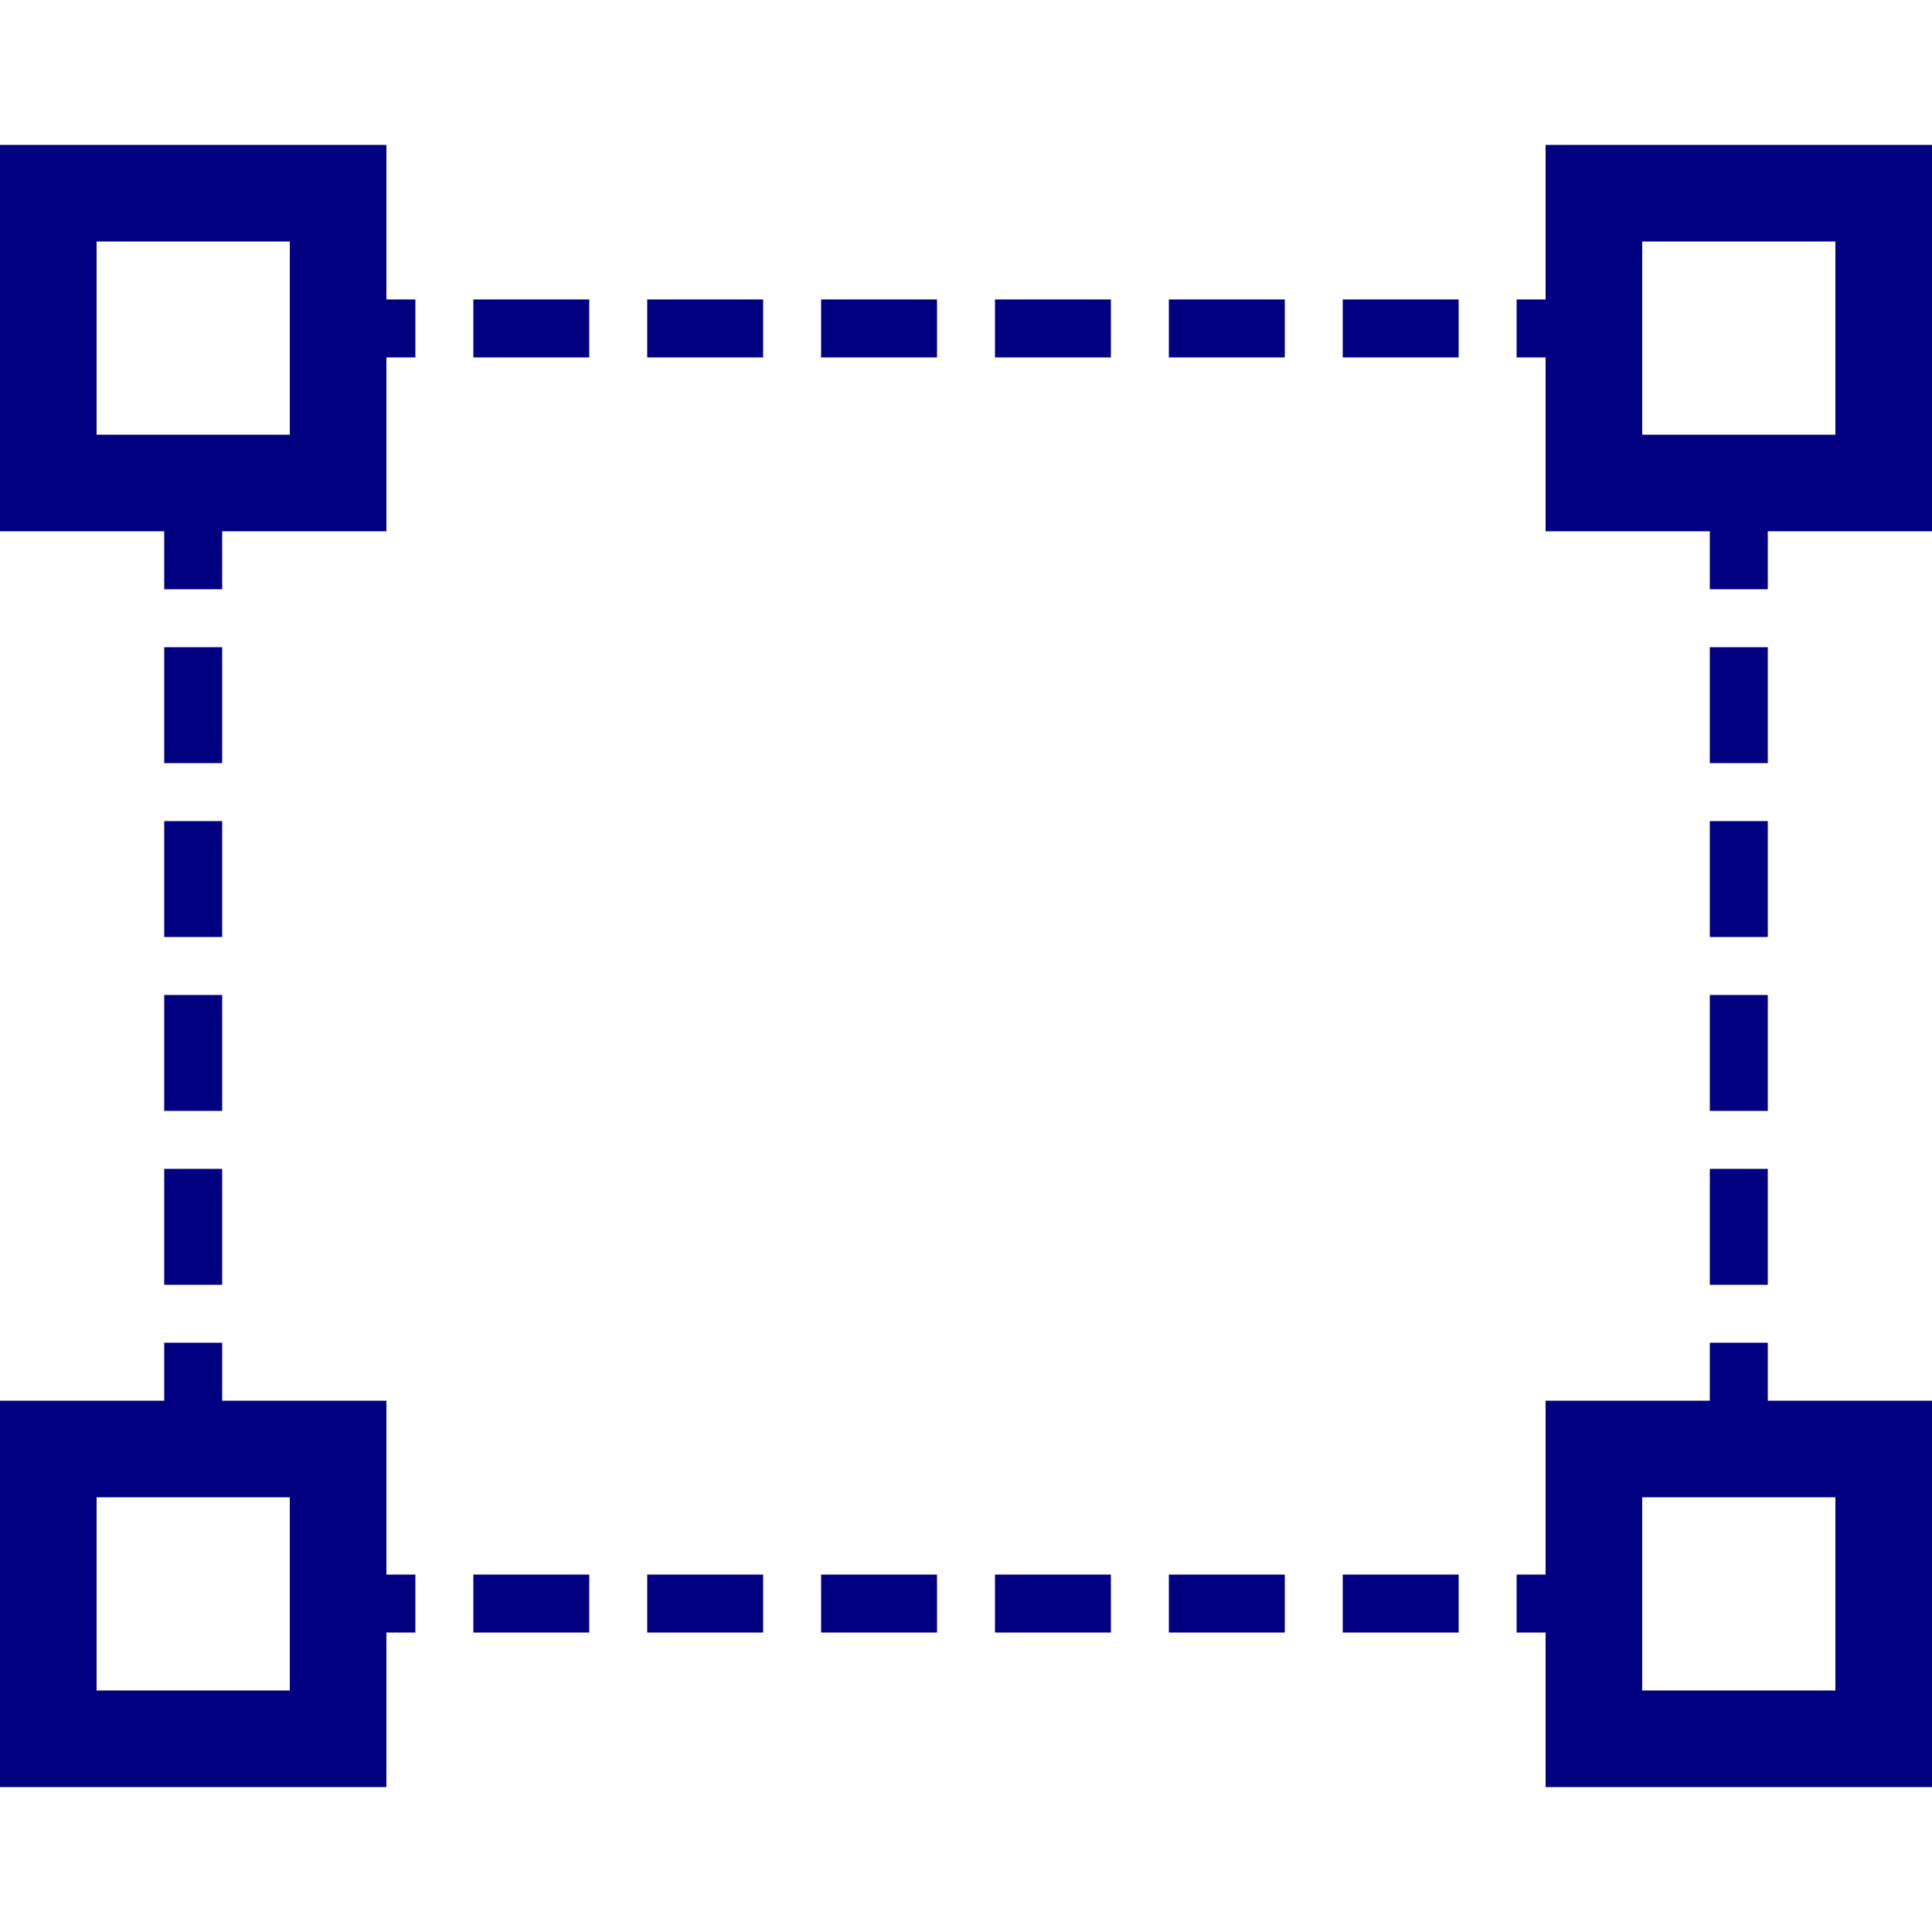 <?xml version="1.0" encoding="UTF-8" standalone="no"?>
<svg
   xmlns:dc="http://purl.org/dc/elements/1.1/"
   xmlns:cc="http://creativecommons.org/ns#"
   xmlns:rdf="http://www.w3.org/1999/02/22-rdf-syntax-ns#"
   xmlns:svg="http://www.w3.org/2000/svg"
   xmlns="http://www.w3.org/2000/svg"
   xmlns:sodipodi="http://sodipodi.sourceforge.net/DTD/sodipodi-0.dtd"
   xmlns:inkscape="http://www.inkscape.org/namespaces/inkscape"
   id="svg4460"
   height="100"
   width="100"
   version="1.1"
   sodipodi:docname="bbox.svg"
   inkscape:version="1.0 (4035a4fb49, 2020-05-01)">
  <sodipodi:namedview
     inkscape:document-rotation="0"
     pagecolor="#ffffff"
     bordercolor="#666666"
     borderopacity="1"
     objecttolerance="10"
     gridtolerance="10"
     guidetolerance="10"
     inkscape:pageopacity="0"
     inkscape:pageshadow="2"
     inkscape:window-width="1920"
     inkscape:window-height="1017"
     id="namedview6"
     showgrid="false"
     inkscape:zoom="2.662257"
     inkscape:cx="-97.329458"
     inkscape:cy="58.042957"
     inkscape:window-x="-8"
     inkscape:window-y="-8"
     inkscape:window-maximized="1"
     inkscape:current-layer="svg4460" />
  <defs
     id="defs4462" />
  <path
     d="M 0,7.5 V 10 27.5 h 8.5 v 3 h 3 v -3 H 20 v -9 h 1.5 v -3 H 20 v -8 z m 80,0 v 2.5 5.5 h -1.5 v 3 H 80 v 9 h 8.5 v 3 h 3 v -3 h 8.5 v -20 z m -75,5 h 10 v 10 H 5 Z m 80,0 h 10 v 10 H 85 Z m -60.5,3 v 3 h 6 v -3 z m 9,0 v 3 h 6 v -3 z m 9,0 v 3 h 6 v -3 z m 9,0 v 3 h 6 v -3 z m 9,0 v 3 h 6 v -3 z m 9,0 v 3 h 6 v -3 z m -61,18 v 6 h 3 v -6 z m 80,0 v 6 h 3 v -6 z m -80,9 v 6 h 3 v -6 z m 80,0 v 6 h 3 v -6 z m -80,9 v 6 h 3 v -6 z m 80,0 v 6 h 3 v -6 z m -80,9 v 6 h 3 v -6 z m 80,0 v 6 h 3 v -6 z m -80,9 v 3 H 0 V 75 92.5 h 20 v -8 h 1.5 v -3 H 20 v -9 h -8.5 v -3 z m 80,0 v 3 H 80 v 2.5 6.5 h -1.5 v 3 H 80 v 8 h 20 v -20 h -8.5 v -3 z M 5,77.5 h 10 v 10 H 5 Z m 80,0 h 10 v 10 H 85 Z m -60.5,4 v 3 h 6 v -3 z m 9,0 v 3 h 6 v -3 z m 9,0 v 3 h 6 v -3 z m 9,0 v 3 h 6 v -3 z m 9,0 v 3 h 6 v -3 z m 9,0 v 3 h 6 v -3 z"
     style="color:#000000;font-style:normal;font-variant:normal;font-weight:normal;font-stretch:normal;font-size:medium;line-height:normal;font-family:sans-serif;font-variant-ligatures:normal;font-variant-position:normal;font-variant-caps:normal;font-variant-numeric:normal;font-variant-alternates:normal;font-variant-east-asian:normal;font-feature-settings:normal;font-variation-settings:normal;text-indent:0;text-align:start;text-decoration:none;text-decoration-line:none;text-decoration-style:solid;text-decoration-color:#000000;letter-spacing:normal;word-spacing:normal;text-transform:none;writing-mode:lr-tb;direction:ltr;text-orientation:mixed;dominant-baseline:auto;baseline-shift:baseline;text-anchor:start;white-space:normal;shape-padding:0;shape-margin:0;inline-size:0;clip-rule:nonzero;display:inline;overflow:visible;visibility:visible;isolation:auto;mix-blend-mode:normal;color-interpolation:sRGB;color-interpolation-filters:linearRGB;solid-color:#000000;solid-opacity:1;vector-effect:none;fill:#000080;fill-opacity:1;fill-rule:nonzero;stroke:none;stroke-width:7;stroke-linecap:round;stroke-linejoin:round;stroke-miterlimit:4;stroke-dasharray:none;stroke-dashoffset:0;stroke-opacity:1;color-rendering:auto;image-rendering:auto;shape-rendering:auto;text-rendering:auto;enable-background:accumulate;stop-color:#000000"
     id="path856" />
</svg>
